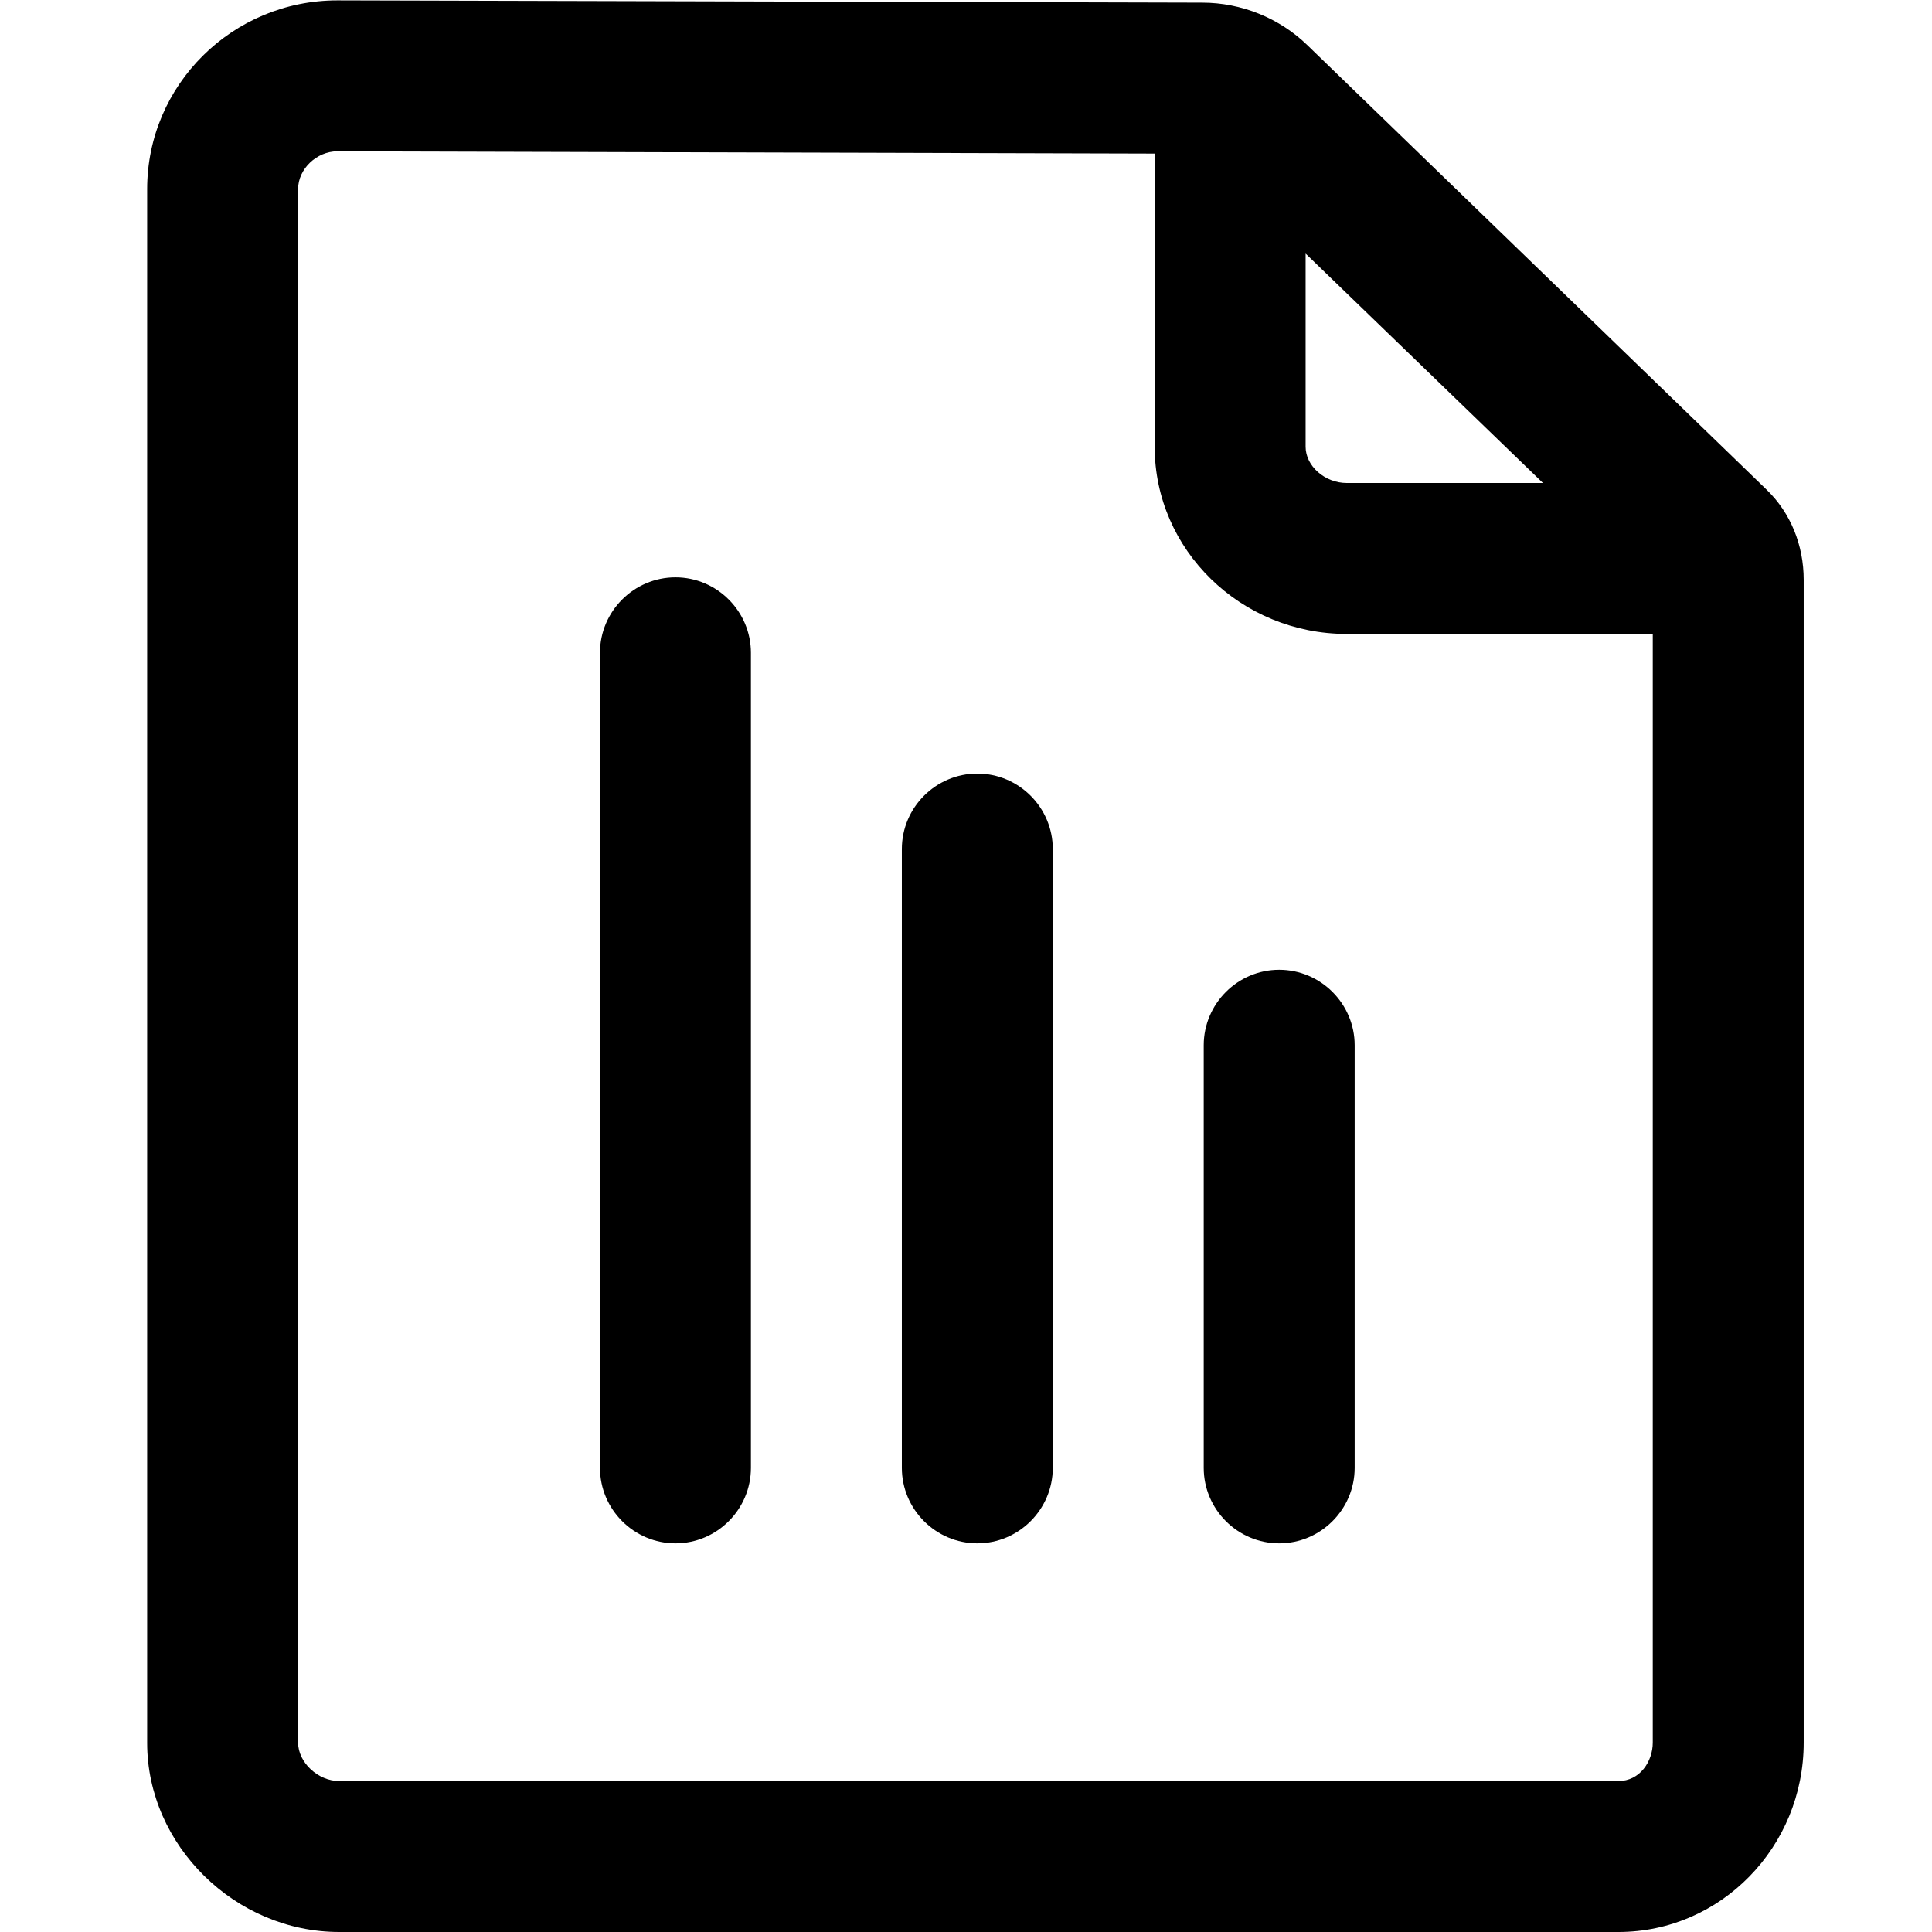 <svg xmlns="http://www.w3.org/2000/svg" viewBox="0 0 512 512" id="report"><g><path fill="none" d="M356.9 168c-28.1 0-50.9-22.2-50.9-49.6V40.7l-216.6-.6c-5.5 0-10.4 4.7-10.4 10v411.8c0 5.2 5.3 10.2 10.9 10.2h339c5.7 0 9.1-5.2 9.1-10.2V168h-81.1zM199 389c0 11-9 20-20 20s-20-9-20-20V173c0-11 9-20 20-20s20 9 20 20v216zm80 0c0 11-9 20-20 20s-20-9-20-20V225c0-11 9-20 20-20s20 9 20 20v164zm80 0c0 11-9 20-20 20s-20-9-20-20V277c0-11 9-20 20-20s20 9 20 20v112z"></path><path fill="none" d="M356.9 128h52L346 67.2v51.3c0 5 5.1 9.5 10.9 9.5z"></path><path d="M468.2 129.8 346.5 12C339.1 4.8 329 .7 318.6.7L89.4.1C61.6.1 39 22.5 39 50.1v411.8C39 489 62.3 512 89.9 512h339c27.1 0 49.1-22.5 49.1-50.2V153.7c0-9.3-3.5-17.8-9.8-23.9zM346 67.2l62.9 60.8h-52c-5.8 0-10.9-4.5-10.9-9.6V67.2zM428.9 472h-339c-5.6 0-10.9-4.9-10.9-10.2V50.1c0-5.3 4.9-10 10.4-10l216.6.6v77.7c0 27.3 22.8 49.6 50.9 49.6H438v293.8c0 5-3.4 10.2-9.1 10.2z"></path><path d="M179 153c-11 0-20 9-20 20v216c0 11 9 20 20 20s20-9 20-20V173c0-11-9-20-20-20zM259 205c-11 0-20 9-20 20v164c0 11 9 20 20 20s20-9 20-20V225c0-11-9-20-20-20zM339 257c-11 0-20 9-20 20v112c0 11 9 20 20 20s20-9 20-20V277c0-11-9-20-20-20z"></path></g></svg>